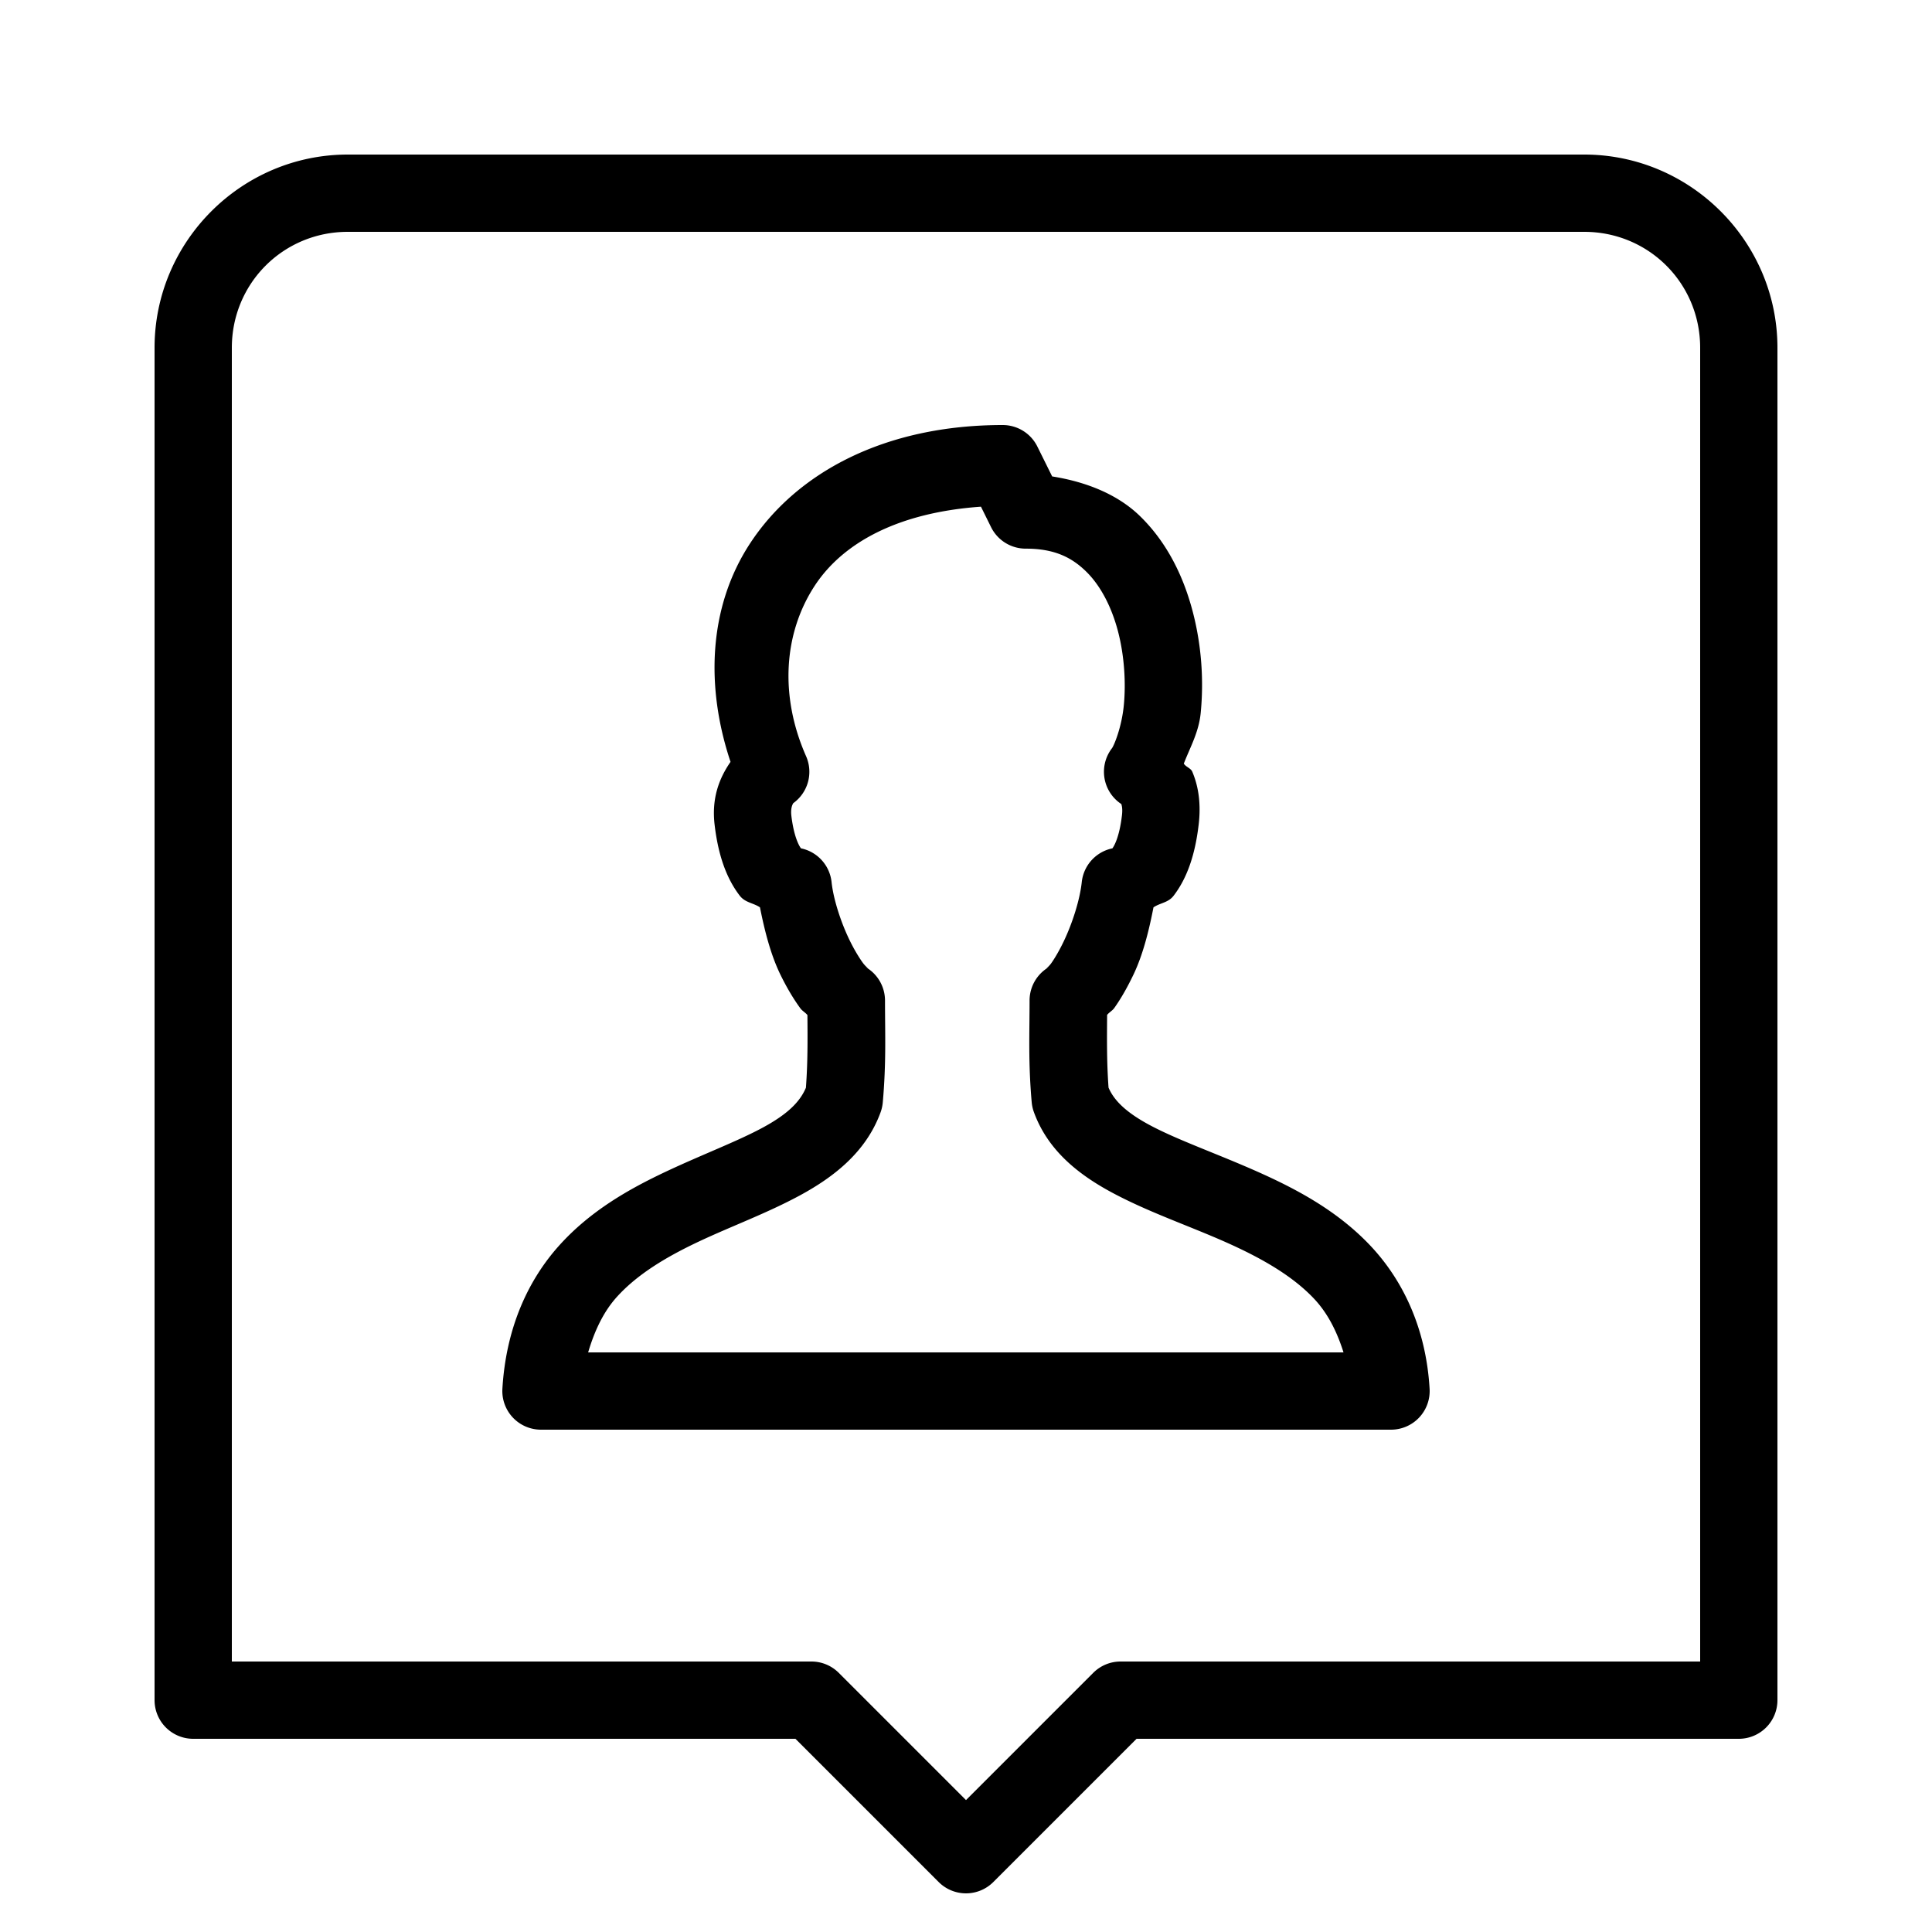 <svg fill="#000000" xmlns="http://www.w3.org/2000/svg"  viewBox="0 0 50 50" width="50px" height="50px"><path d="M 9 4 C 6.25 4 4 6.25 4 9 L 4 44 A 1 1 0 0 0 5 45 L 20.586 45 L 24.293 48.707 A 1 1 0 0 0 25.707 48.707 L 29.414 45 L 45 45 A 1 1 0 0 0 46 44 L 46 9 C 46 6.25 43.75 4 41 4 L 9 4 z M 9 6 L 41 6 C 42.668 6 44 7.332 44 9 L 44 43 L 29 43 A 1 1 0 0 0 28.293 43.293 L 25 46.586 L 21.707 43.293 A 1 1 0 0 0 21 43 L 6 43 L 6 9 C 6 7.332 7.332 6 9 6 z M 25.949 11 C 22.899 11 20.615 12.226 19.41 14.066 C 18.328 15.72 18.26 17.784 18.906 19.717 C 18.618 20.134 18.412 20.648 18.494 21.344 C 18.587 22.135 18.8 22.732 19.146 23.182 C 19.286 23.362 19.493 23.365 19.668 23.482 C 19.791 24.103 19.951 24.724 20.203 25.236 C 20.361 25.558 20.531 25.846 20.715 26.098 C 20.761 26.161 20.85 26.21 20.896 26.27 C 20.901 26.914 20.906 27.486 20.857 28.15 C 20.704 28.514 20.386 28.831 19.752 29.176 C 19.087 29.537 18.176 29.878 17.229 30.324 C 16.281 30.771 15.283 31.333 14.475 32.23 C 13.666 33.128 13.095 34.369 13.002 35.941 A 1 1 0 0 0 14 37 L 36 37 A 1 1 0 0 0 36.998 35.941 C 36.904 34.355 36.292 33.101 35.436 32.207 C 34.579 31.313 33.525 30.759 32.523 30.314 C 31.522 29.87 30.555 29.53 29.848 29.166 C 29.171 28.818 28.837 28.494 28.689 28.148 C 28.641 27.483 28.648 26.911 28.652 26.266 C 28.698 26.205 28.788 26.156 28.834 26.092 C 29.015 25.838 29.178 25.548 29.332 25.227 C 29.577 24.715 29.732 24.098 29.852 23.482 C 30.026 23.365 30.233 23.363 30.371 23.184 C 30.717 22.734 30.928 22.135 31.021 21.344 C 31.081 20.839 31.029 20.375 30.855 19.969 C 30.818 19.881 30.687 19.846 30.637 19.762 C 30.8 19.339 31.025 18.952 31.074 18.451 C 31.154 17.636 31.103 16.728 30.869 15.834 C 30.636 14.94 30.216 14.05 29.5 13.354 C 28.931 12.801 28.126 12.472 27.23 12.33 L 26.846 11.555 A 1 1 0 0 0 25.949 11 z M 25.387 13.113 L 25.65 13.645 A 1 1 0 0 0 26.547 14.199 C 27.285 14.199 27.73 14.422 28.105 14.787 C 28.481 15.152 28.768 15.706 28.934 16.34 C 29.099 16.973 29.141 17.675 29.084 18.256 C 29.027 18.836 28.826 19.302 28.777 19.365 A 1 1 0 0 0 29.02 20.809 C 29.032 20.852 29.057 20.928 29.035 21.109 C 28.971 21.653 28.838 21.89 28.789 21.955 A 1 1 0 0 0 27.996 22.828 C 27.947 23.289 27.753 23.895 27.529 24.363 C 27.417 24.597 27.297 24.801 27.205 24.93 C 27.113 25.058 27.002 25.103 27.174 25.012 A 1 1 0 0 0 26.645 25.895 C 26.645 26.762 26.609 27.494 26.701 28.533 A 1 1 0 0 0 26.76 28.789 C 27.149 29.852 28.037 30.485 28.934 30.945 C 29.83 31.406 30.81 31.742 31.713 32.143 C 32.615 32.543 33.423 32.999 33.99 33.592 C 34.351 33.968 34.594 34.443 34.77 35 L 15.221 35 C 15.39 34.43 15.622 33.945 15.961 33.568 C 16.492 32.979 17.238 32.531 18.082 32.133 C 18.926 31.735 19.853 31.397 20.707 30.934 C 21.561 30.47 22.409 29.828 22.789 28.787 A 1 1 0 0 0 22.846 28.533 C 22.938 27.494 22.904 26.762 22.904 25.895 A 1 1 0 0 0 22.373 25.012 C 22.54 25.101 22.427 25.05 22.332 24.92 C 22.237 24.79 22.113 24.587 21.998 24.354 C 21.768 23.886 21.569 23.281 21.521 22.828 A 1 1 0 0 0 20.729 21.955 C 20.68 21.891 20.545 21.654 20.48 21.109 C 20.459 20.926 20.504 20.825 20.531 20.785 A 1 1 0 0 0 20.861 19.57 C 20.173 18.012 20.279 16.391 21.084 15.16 C 21.816 14.042 23.248 13.263 25.387 13.113 z"/></svg>
